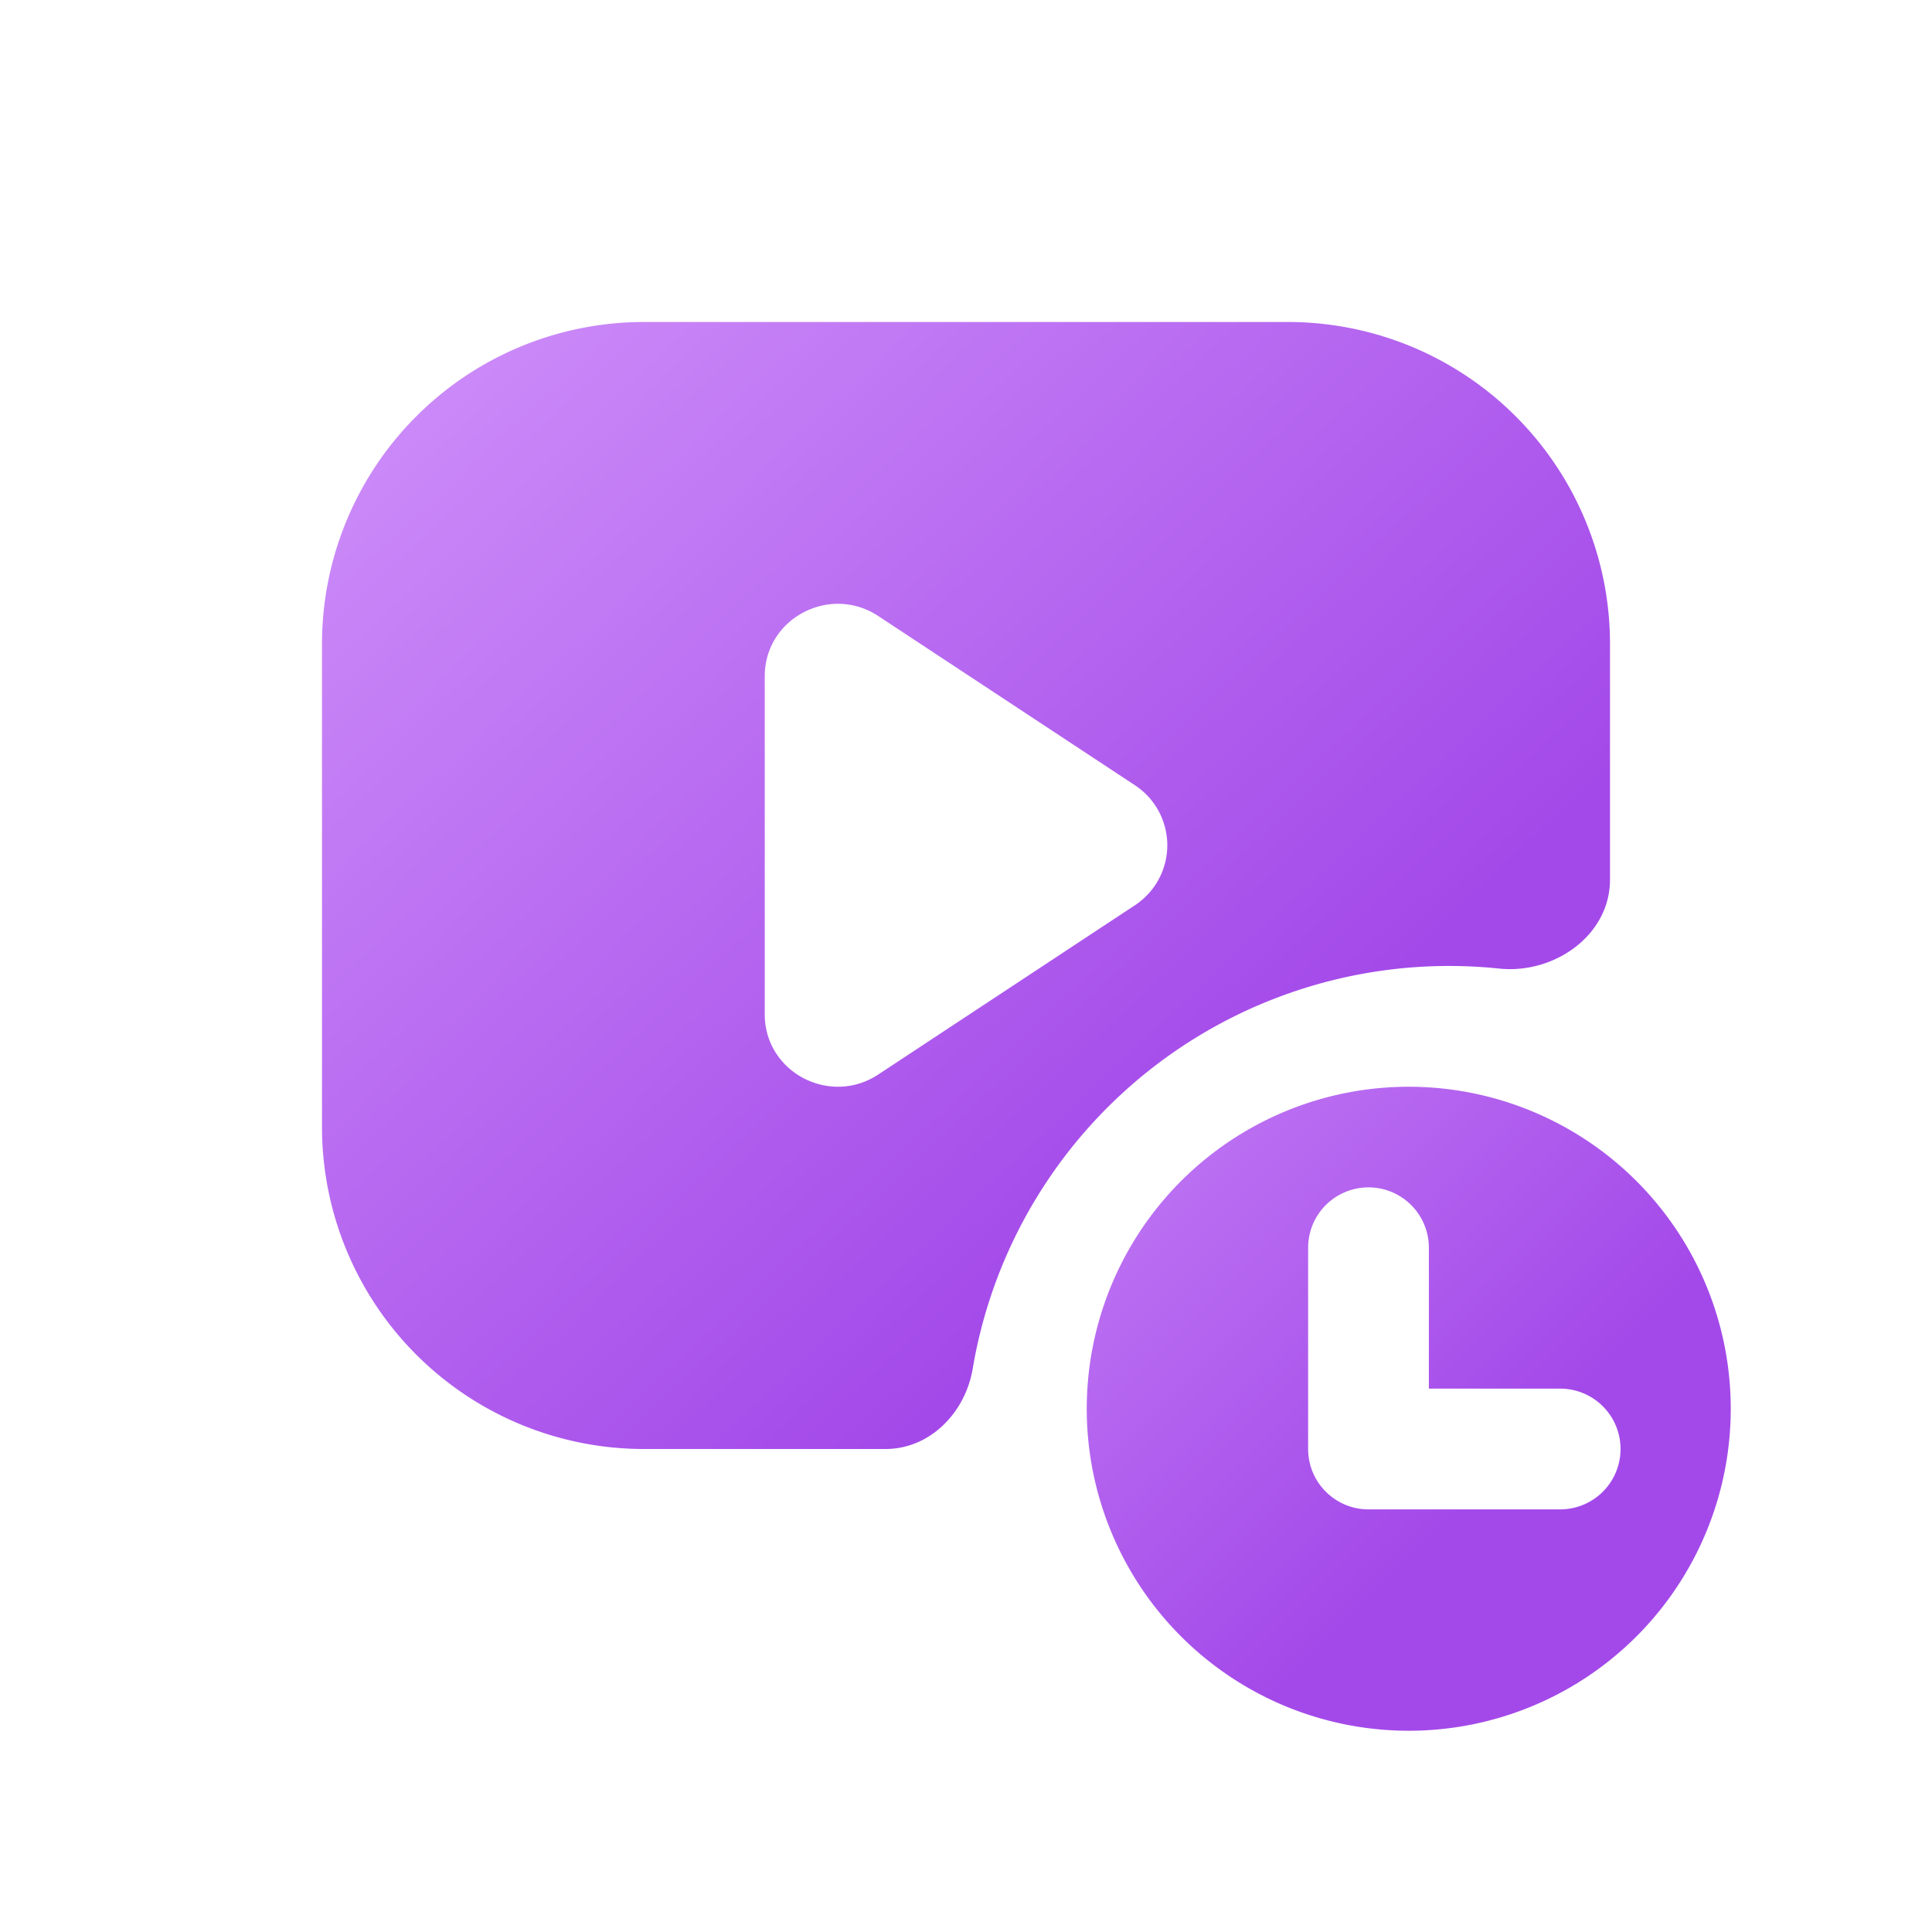 <svg width="24" height="24" fill="none" xmlns="http://www.w3.org/2000/svg" class="" viewBox="0 0 24 24"><path fill-rule="evenodd" clip-rule="evenodd" d="M4 8a4 4 0 014-4h8a4 4 0 014 4v2.927c0 .69-.69 1.176-1.376 1.105a6.002 6.002 0 00-6.541 4.972c-.092.545-.53.996-1.083.996H8a4 4 0 01-4-4V8zm6.91 5.348l3.186-2.101a.892.892 0 000-1.494l-3.185-2.1c-.603-.398-1.411.03-1.411.746v4.202c0 .717.808 1.144 1.41.747z" fill="url(#watch_later_svg__paint0_linear_4992_29017)"></path><path fill-rule="evenodd" clip-rule="evenodd" d="M17.5 21.5a4 4 0 100-8 4 4 0 000 8zm.25-6a.75.75 0 00-1.5 0V18c0 .414.336.75.75.75h2.381a.75.75 0 100-1.5H17.75V15.5z" fill="url(#watch_later_svg__paint1_linear_4992_29017)"></path><defs><linearGradient id="watch_later_svg__paint0_linear_4992_29017" x1="0.267" y1="0.769" x2="17.428" y2="19.032" gradientUnits="userSpaceOnUse"><stop stop-color="#DEA8FF"></stop><stop offset="0.797" stop-color="#A349E9"></stop></linearGradient><linearGradient id="watch_later_svg__paint1_linear_4992_29017" x1="8.755" y1="9" x2="20.765" y2="21.01" gradientUnits="userSpaceOnUse"><stop stop-color="#DEA8FF"></stop><stop offset="0.797" stop-color="#A349E9"></stop></linearGradient></defs></svg>